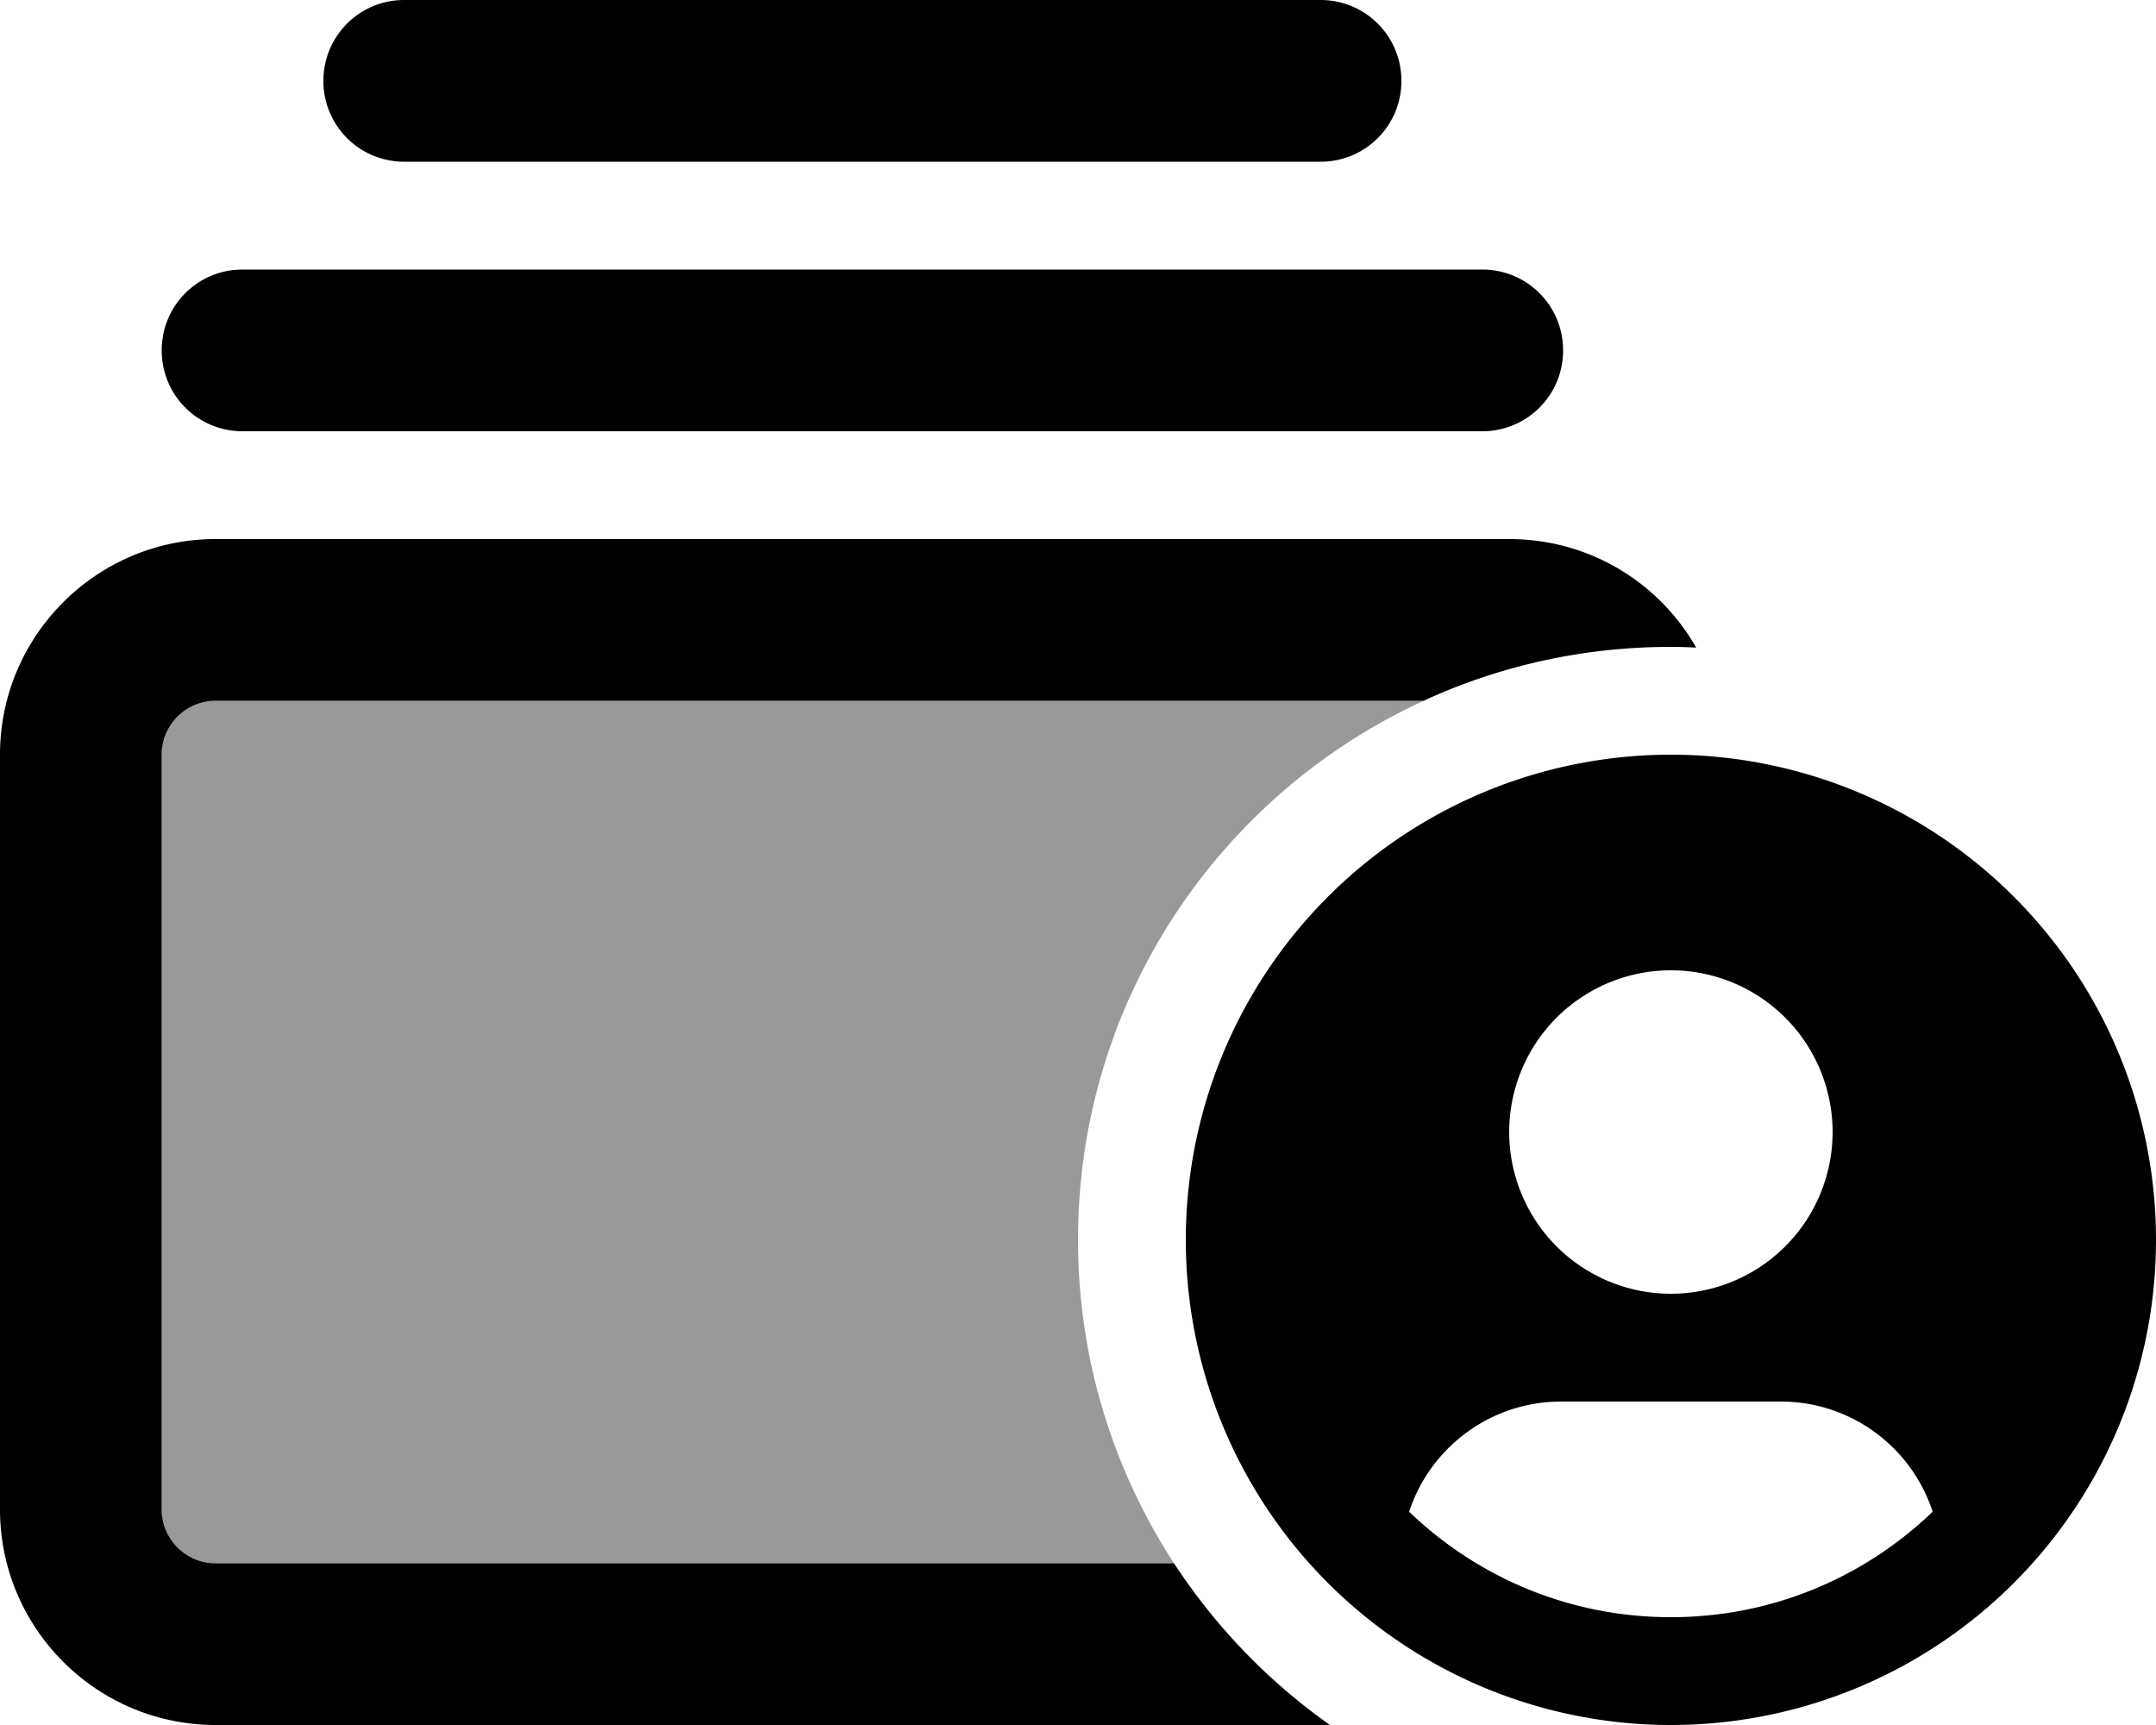 <svg fill="currentColor" xmlns="http://www.w3.org/2000/svg" viewBox="0 0 640 512"><!--! Font Awesome Pro 6.7.2 by @fontawesome - https://fontawesome.com License - https://fontawesome.com/license (Commercial License) Copyright 2024 Fonticons, Inc. --><defs><style>.fa-secondary{opacity:.4}</style></defs><path class="fa-secondary" d="M48 224c0-8.8 7.2-16 16-16l358.6 0C362 235.8 320 297 320 368c0 35.4 10.5 68.4 28.5 96L64 464c-8.8 0-16-7.2-16-16l0-224z"/><path class="fa-primary" d="M64 464l284.5 0c12.3 18.8 28 35.1 46.3 48L64 512c-35.3 0-64-28.7-64-64L0 224c0-35.3 28.7-64 64-64l384 0c23.8 0 44.5 12.9 55.5 32.2c-2.5-.1-5-.2-7.5-.2c-26.2 0-51.1 5.7-73.4 16L64 208c-8.8 0-16 7.2-16 16l0 224c0 8.8 7.2 16 16 16zM440 80c13.3 0 24 10.7 24 24s-10.7 24-24 24L72 128c-13.3 0-24-10.7-24-24s10.7-24 24-24l368 0zM392 0c13.3 0 24 10.7 24 24s-10.7 24-24 24L120 48c-13.3 0-24-10.7-24-24s10.7-24 24-24L392 0zM352 368a144 144 0 1 1 288 0 144 144 0 1 1 -288 0zm221.7 80.7c-6.2-19-24-32.7-45.1-32.7l-65.2 0c-21 0-38.9 13.7-45.1 32.7C438.5 468.1 465.8 480 496 480s57.5-11.9 77.7-31.3zM544 336a48 48 0 1 0 -96 0 48 48 0 1 0 96 0z"/></svg>